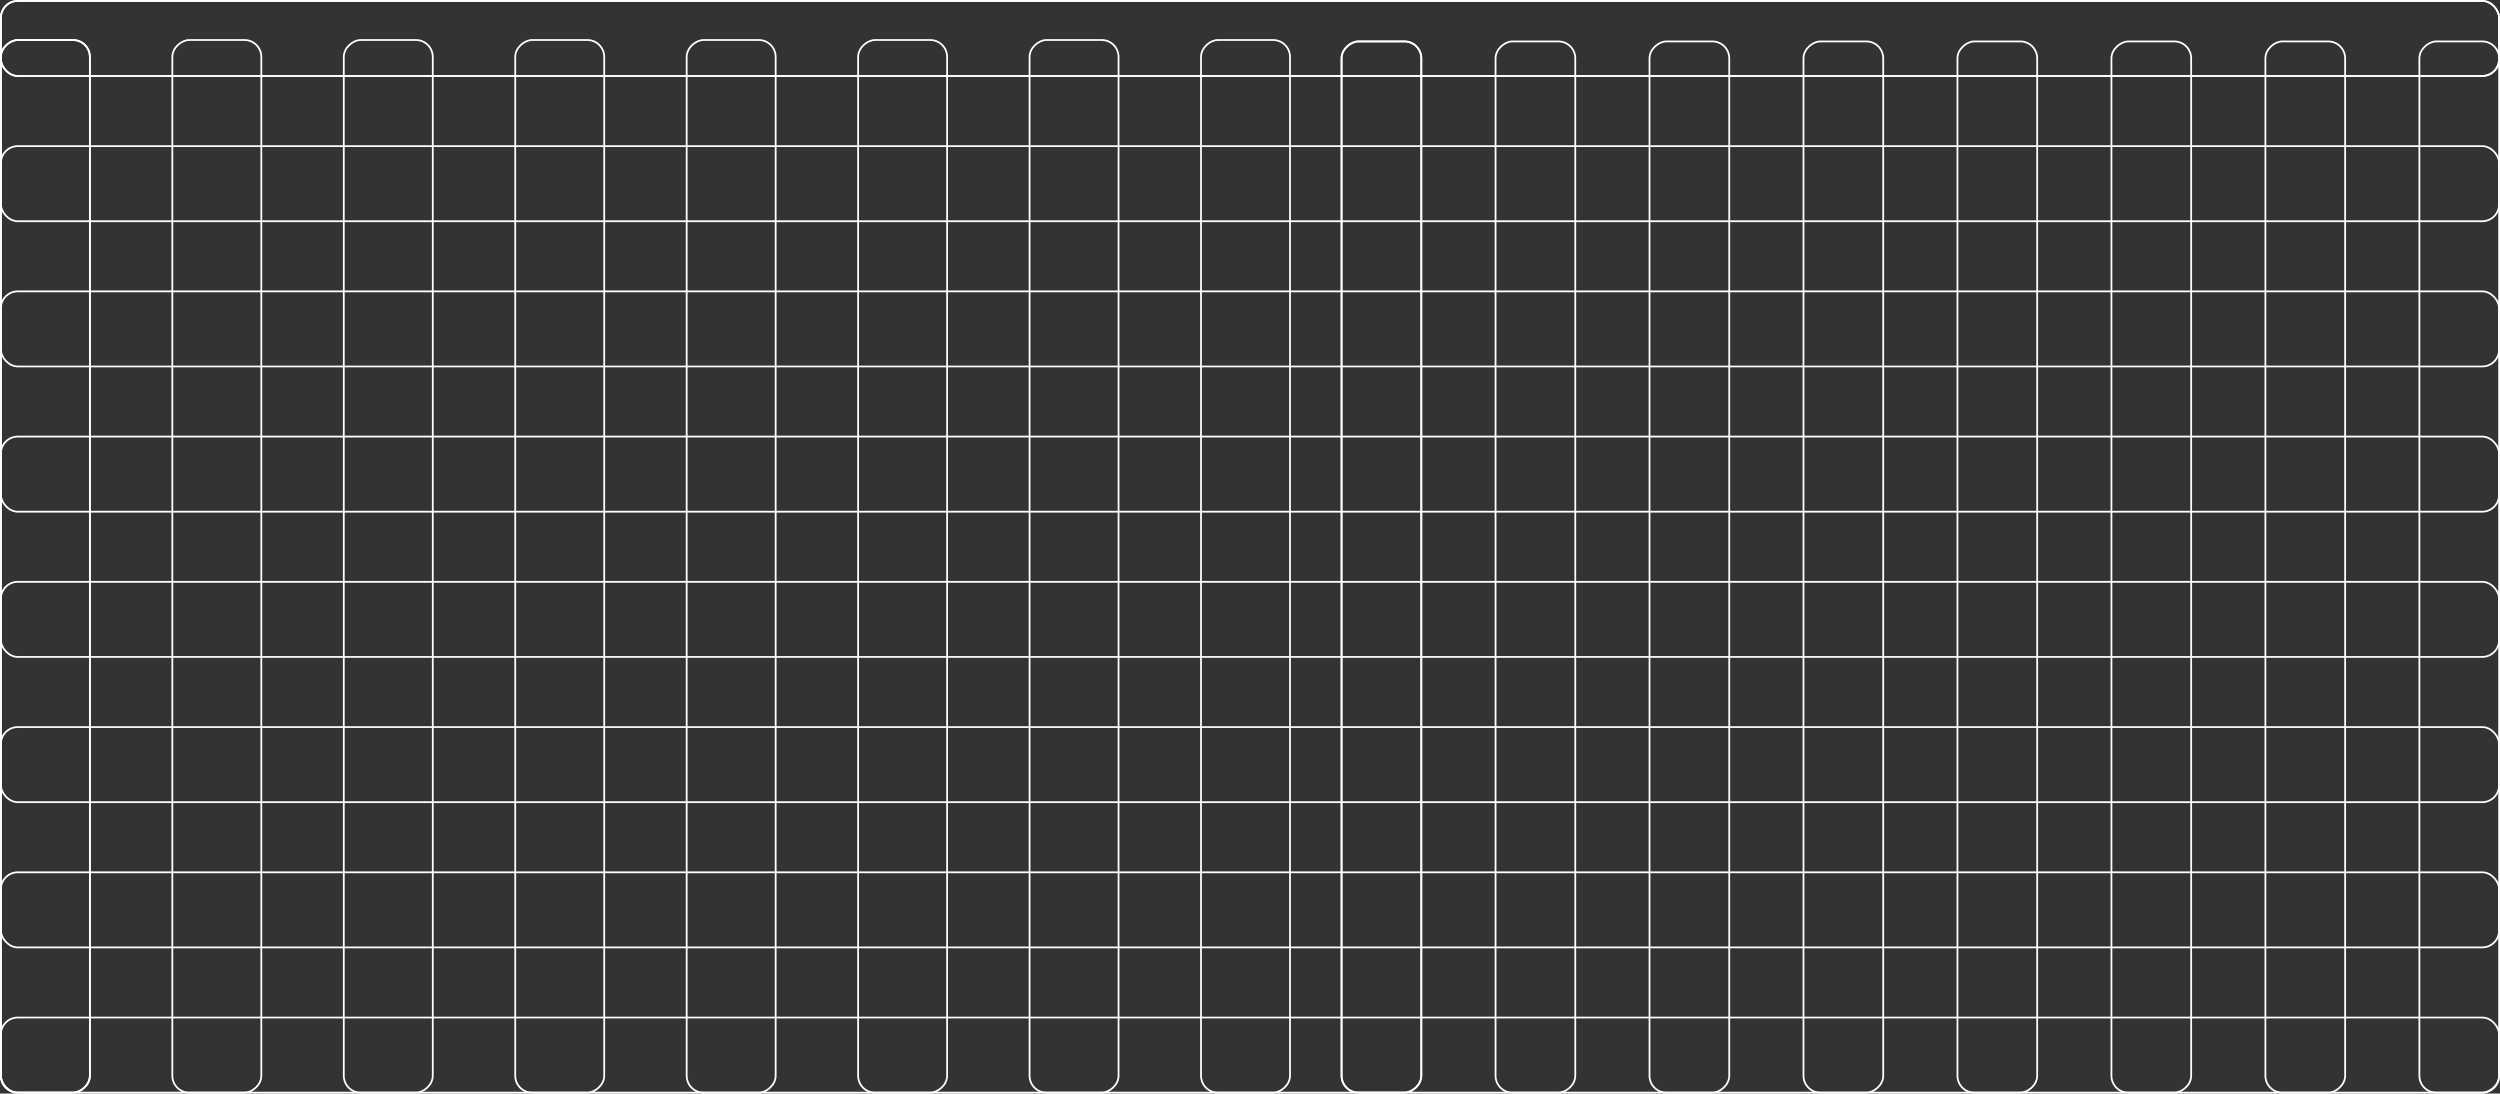 <svg width="1406" height="615" viewBox="0 0 1406 615" fill="none" xmlns="http://www.w3.org/2000/svg">
<rect x="0" y="0" width="1406" height="615" fill="#333333" stroke="none"/>
<rect x="0.5" y="0.5" width="1405" height="42.242" rx="9.5" stroke="#fff"/>
<rect x="0.5" y="0.5" width="1405" height="42.242" rx="9.5" stroke="#fff"/>
<rect x="0.5" y="163.859" width="1405" height="42.242" rx="9.5" stroke="#fff"/>
<rect x="0.5" y="327.219" width="1405" height="42.242" rx="9.5" stroke="#fff"/>
<rect x="0.5" y="490.578" width="1405" height="42.242" rx="9.5" stroke="#fff"/>
<rect x="0.5" y="82.18" width="1405" height="42.242" rx="9.5" stroke="#fff"/>
<rect x="0.5" y="245.539" width="1405" height="42.242" rx="9.5" stroke="#fff"/>
<rect x="0.5" y="408.898" width="1405" height="42.242" rx="9.5" stroke="#fff"/>
<rect x="0.5" y="572.258" width="1405" height="42.242" rx="9.5" stroke="#fff"/>
<rect x="0.5" y="614.5" width="592" height="50.047" rx="9.5" transform="rotate(-90 0.5 614.5)" stroke="#fff"/>
<rect x="0.5" y="614.5" width="592" height="50.047" rx="9.5" transform="rotate(-90 0.5 614.5)" stroke="#fff"/>
<rect x="193.344" y="614.5" width="592" height="50.047" rx="9.5" transform="rotate(-90 193.344 614.5)" stroke="#fff"/>
<rect x="386.187" y="614.5" width="592" height="50.047" rx="9.5" transform="rotate(-90 386.187 614.5)" stroke="#fff"/>
<rect x="579.031" y="614.5" width="592" height="50.047" rx="9.5" transform="rotate(-90 579.031 614.5)" stroke="#fff"/>
<rect x="96.922" y="614.5" width="592" height="50.047" rx="9.5" transform="rotate(-90 96.922 614.5)" stroke="#fff"/>
<rect x="289.766" y="614.5" width="592" height="50.047" rx="9.5" transform="rotate(-90 289.766 614.5)" stroke="#fff"/>
<rect x="482.609" y="614.5" width="592" height="50.047" rx="9.5" transform="rotate(-90 482.609 614.5)" stroke="#fff"/>
<rect x="675.453" y="614.5" width="592" height="50.047" rx="9.5" transform="rotate(-90 675.453 614.5)" stroke="#fff"/>
<rect x="754.5" y="614.5" width="591.207" height="44.844" rx="9.5" transform="rotate(-90 754.5 614.5)" stroke="#fff"/>
<rect x="754.5" y="614.5" width="591.207" height="44.844" rx="9.5" transform="rotate(-90 754.5 614.5)" stroke="#fff"/>
<rect x="927.687" y="614.5" width="591.207" height="44.844" rx="9.5" transform="rotate(-90 927.687 614.5)" stroke="#fff"/>
<rect x="1100.87" y="614.5" width="591.207" height="44.844" rx="9.5" transform="rotate(-90 1100.87 614.5)" stroke="#fff"/>
<rect x="1274.06" y="614.5" width="591.207" height="44.844" rx="9.5" transform="rotate(-90 1274.06 614.5)" stroke="#fff"/>
<rect x="841.094" y="614.5" width="591.207" height="44.844" rx="9.5" transform="rotate(-90 841.094 614.5)" stroke="#fff"/>
<rect x="1014.28" y="614.5" width="591.207" height="44.844" rx="9.5" transform="rotate(-90 1014.28 614.5)" stroke="#fff"/>
<rect x="1187.47" y="614.5" width="591.207" height="44.844" rx="9.5" transform="rotate(-90 1187.47 614.5)" stroke="#fff"/>
<rect x="1360.66" y="614.5" width="591.207" height="44.844" rx="9.5" transform="rotate(-90 1360.66 614.5)" stroke="#fff"/>
</svg>

